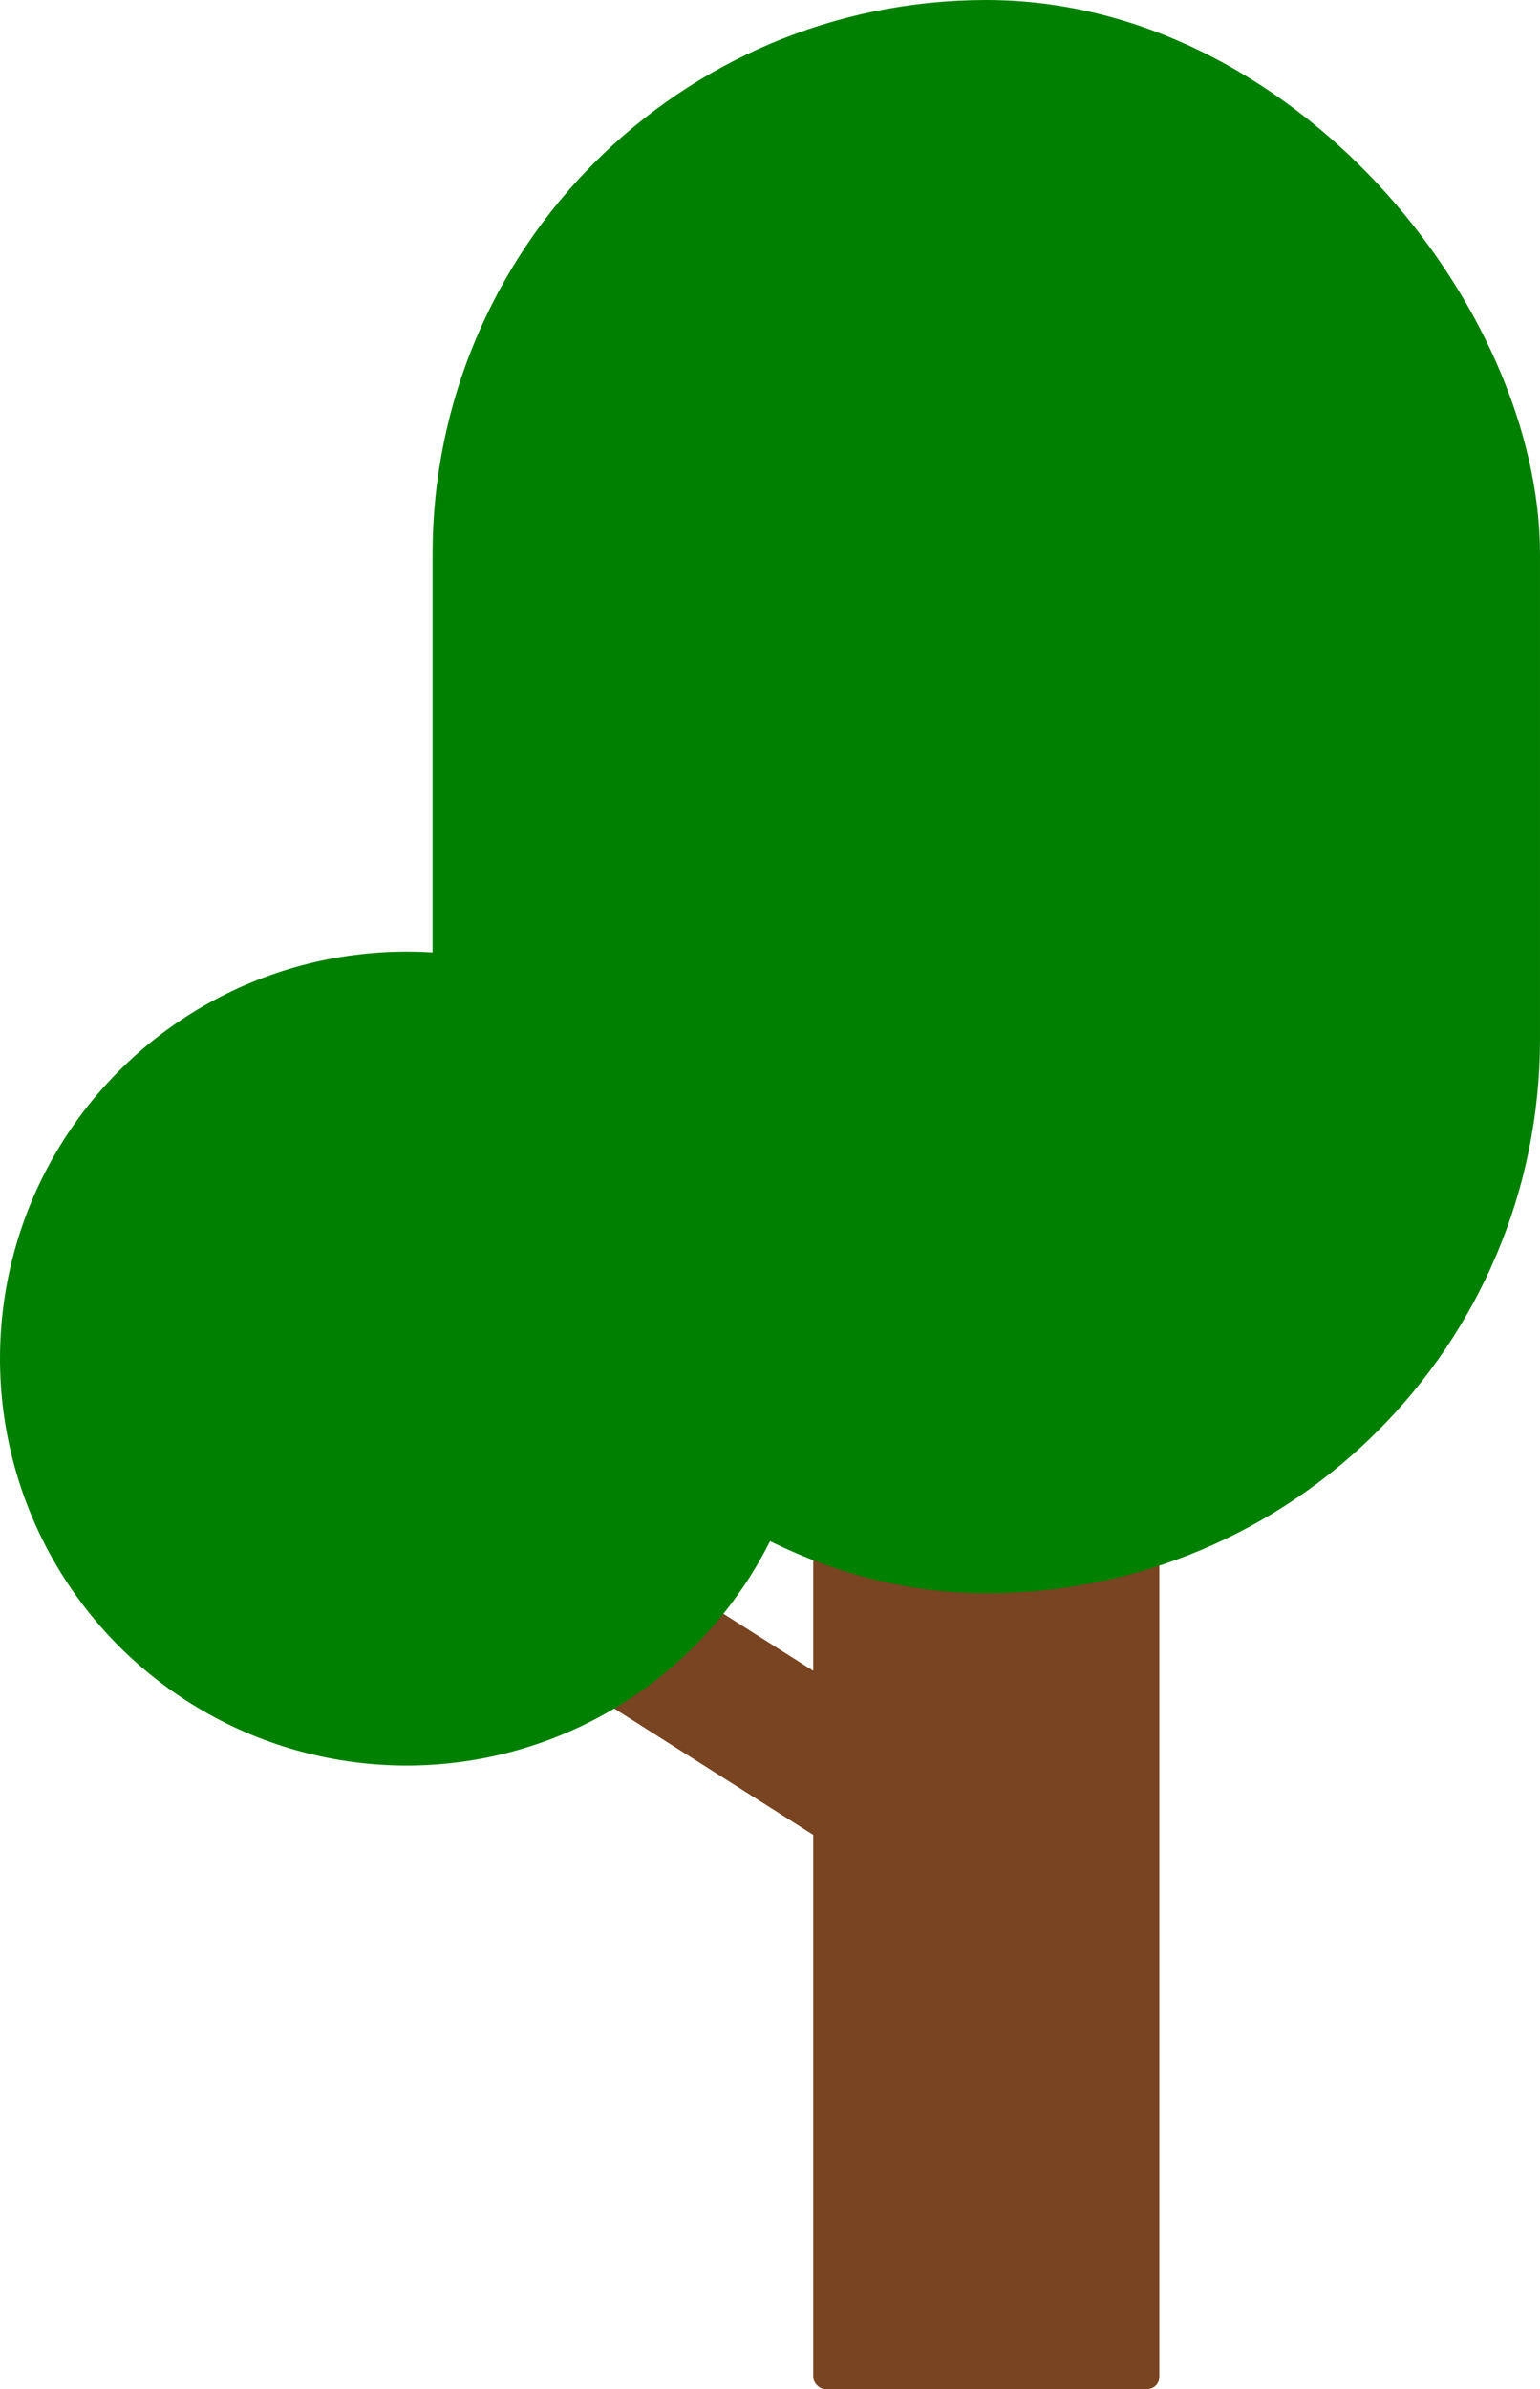 <svg xmlns="http://www.w3.org/2000/svg" xmlns:svg="http://www.w3.org/2000/svg" id="svg970" width="508.571" height="788.286" version="1.1" viewBox="0 0 134.56 208.567"><g id="layer1" transform="translate(-19.655,-80.873)"><g id="g1527"><rect id="rect1515" width="30.238" height="103.565" x="90.714" y="185.875" ry="1.051" style="fill:#784421;fill-opacity:1;fill-rule:nonzero;stroke:none;stroke-width:10.326;stroke-linecap:round;stroke-linejoin:round;stroke-miterlimit:4;stroke-dasharray:none;stroke-dashoffset:0;stroke-opacity:1"/><rect id="rect1517" width="96.762" height="139.095" x="57.452" y="80.873" ry="48.381" style="fill:green;fill-opacity:1;fill-rule:nonzero;stroke:none;stroke-width:9.451;stroke-linecap:round;stroke-linejoin:round;stroke-miterlimit:4;stroke-dasharray:none;stroke-dashoffset:0;stroke-opacity:1"/><rect id="rect1519" width="52.161" height="12.095" x="166.325" y="142.898" ry="0" transform="rotate(32.382)" style="fill:#784421;fill-opacity:1;fill-rule:nonzero;stroke:none;stroke-width:9.903;stroke-linecap:round;stroke-linejoin:round;stroke-miterlimit:4;stroke-dasharray:none;stroke-dashoffset:0;stroke-opacity:1"/><circle id="path1521" cx="55.185" cy="199.482" r="35.53" style="fill:green;fill-opacity:1;fill-rule:nonzero;stroke:none;stroke-width:9.903;stroke-linecap:round;stroke-linejoin:round;stroke-miterlimit:4;stroke-dasharray:none;stroke-dashoffset:0;stroke-opacity:1"/></g></g></svg>